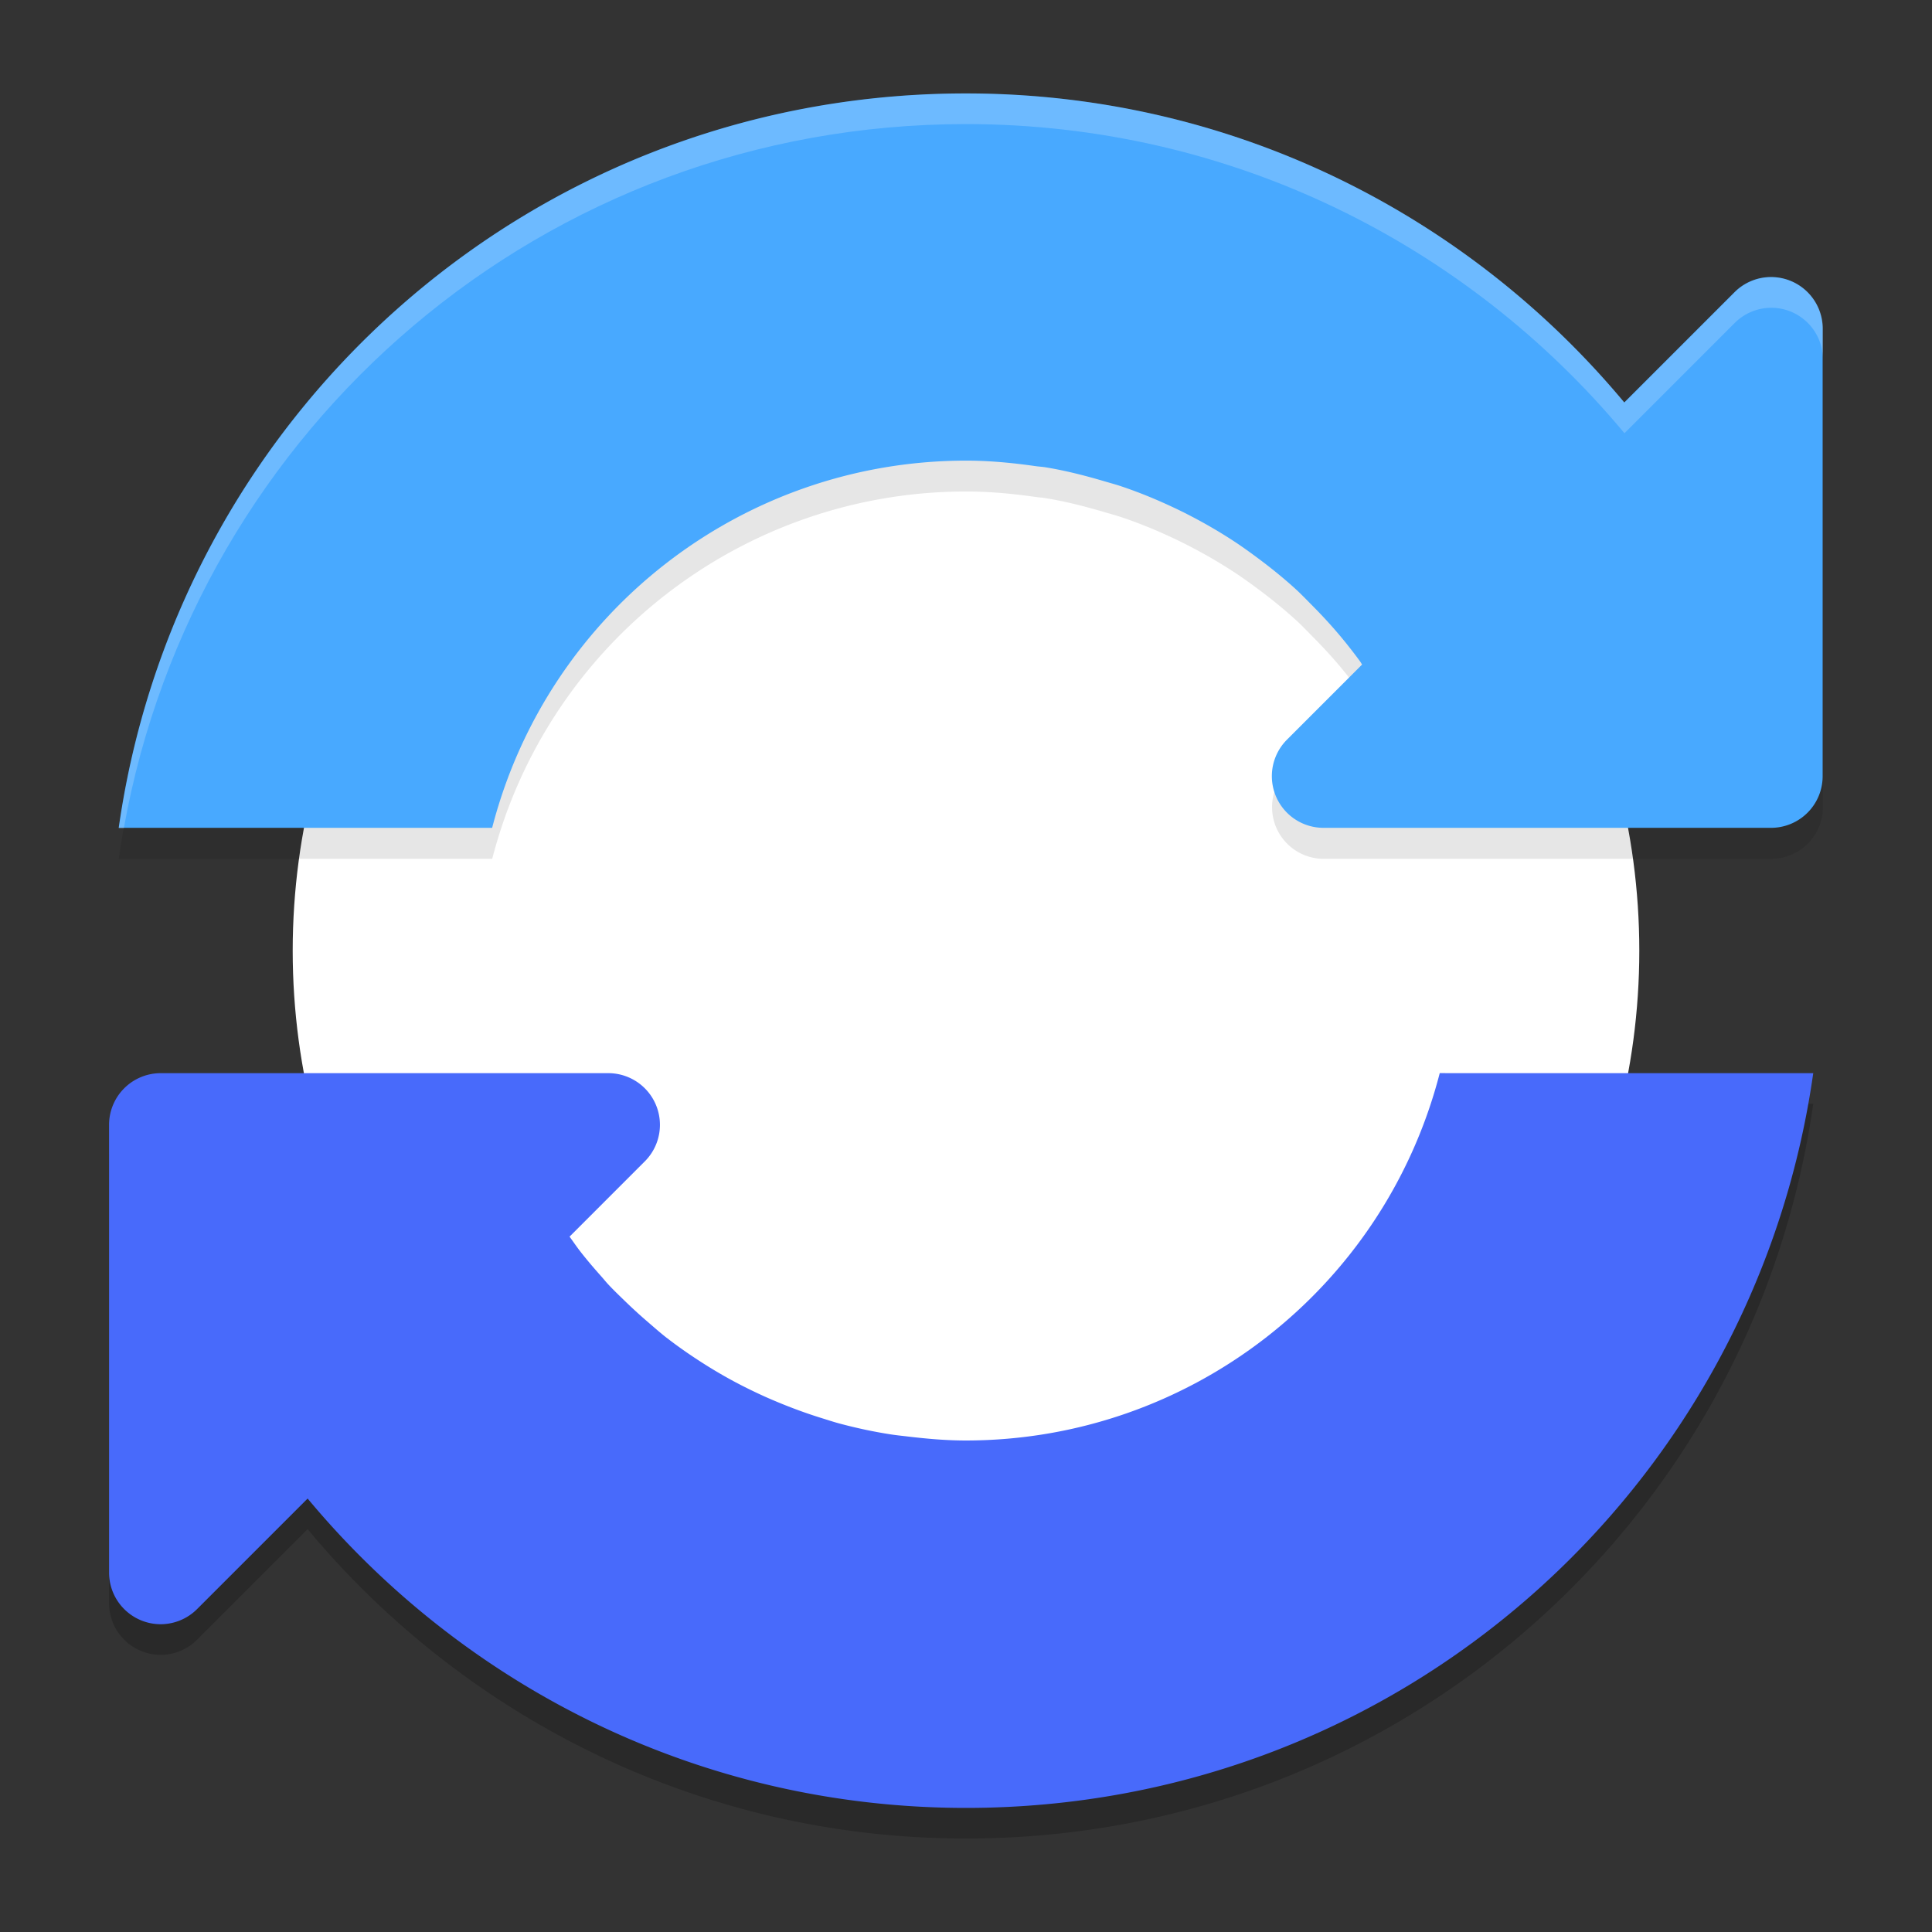 <?xml version="1.0" encoding="UTF-8" standalone="no"?>
<svg
   width="62"
   height="62"
   version="1"
   id="svg5"
   sodipodi:docname="luckyBackup.svg"
   inkscape:version="1.4 (e7c3feb100, 2024-10-09)"
   xmlns:inkscape="http://www.inkscape.org/namespaces/inkscape"
   xmlns:sodipodi="http://sodipodi.sourceforge.net/DTD/sodipodi-0.dtd"
   xmlns="http://www.w3.org/2000/svg"
   xmlns:svg="http://www.w3.org/2000/svg">
  <rect width="100%" height="100%" fill="#333333" stroke="none"/>
  <defs
     id="defs5" />
  <sodipodi:namedview
     id="namedview5"
     pagecolor="#ffffff"
     bordercolor="#000000"
     borderopacity="0.25"
     inkscape:showpageshadow="2"
     inkscape:pageopacity="0.0"
     inkscape:pagecheckerboard="0"
     inkscape:deskcolor="#d1d1d1"
     inkscape:zoom="12.109375"
     inkscape:cx="32"
     inkscape:cy="33.156129"
     inkscape:window-width="1920"
     inkscape:window-height="998"
     inkscape:window-x="0"
     inkscape:window-y="0"
     inkscape:window-maximized="1"
     inkscape:current-layer="svg5" />
  <g
     id="g6"
     transform="translate(-0.5,-1)">
    <path
       style="opacity:0.2;stroke-width:0.982"
       d="M 58.689,36.421 C 56.789,49.781 45.397,60 31.5,60 23.001,60 15.417,56.131 10.372,50.072 L 6.827,53.618 A 1.658,1.658 0 0 1 5.634,54.105 1.658,1.658 0 0 1 4,52.447 V 38.079 a 1.658,1.658 0 0 1 1.657,-1.658 H 16.307 20.021 a 1.658,1.658 0 0 1 1.174,2.828 l -2.417,2.418 c 0.115,0.159 0.225,0.321 0.345,0.476 0.213,0.273 0.438,0.537 0.668,0.794 0.075,0.084 0.146,0.174 0.223,0.257 0.193,0.207 0.399,0.402 0.602,0.599 0.218,0.21 0.442,0.413 0.671,0.61 0.199,0.171 0.395,0.345 0.602,0.507 0.01,0.008 0.021,0.015 0.031,0.023 0.381,0.294 0.778,0.567 1.185,0.825 0.214,0.136 0.432,0.266 0.652,0.391 0.371,0.211 0.751,0.403 1.139,0.583 0.246,0.115 0.496,0.22 0.748,0.322 0.398,0.16 0.803,0.306 1.216,0.434 0.194,0.06 0.386,0.124 0.583,0.177 0.539,0.144 1.09,0.263 1.65,0.349 0.172,0.027 0.348,0.044 0.522,0.065 0.62,0.074 1.244,0.13 1.884,0.13 7.162,-0.005 13.414,-4.853 15.204,-11.789 z"
       id="path1" />
    <ellipse
       style="fill:#ffffff;stroke-width:0.982"
       cx="31.5"
       cy="31.509"
       id="circle1"
       rx="21.607"
       ry="21.614" />
    <path
       style="opacity:0.1;stroke-width:0.982"
       d="m 31.5,4.982 c 8.498,0 16.087,3.863 21.131,9.921 l 3.541,-3.542 a 1.658,1.658 0 0 1 1.193,-0.484 1.658,1.658 0 0 1 1.634,1.658 V 26.904 A 1.658,1.658 0 0 1 57.343,28.561 H 42.979 a 1.658,1.658 0 0 1 -1.174,-2.828 l 2.413,-2.414 c -0.021,-0.029 -0.036,-0.063 -0.058,-0.092 C 43.953,22.943 43.737,22.667 43.512,22.398 43.225,22.057 42.925,21.731 42.61,21.416 42.443,21.247 42.279,21.073 42.104,20.913 41.694,20.537 41.259,20.188 40.811,19.857 40.616,19.713 40.418,19.571 40.216,19.435 39.75,19.123 39.266,18.838 38.766,18.576 38.561,18.468 38.352,18.364 38.141,18.265 37.608,18.015 37.062,17.79 36.499,17.601 36.322,17.541 36.141,17.493 35.962,17.44 35.341,17.256 34.709,17.093 34.059,16.987 33.953,16.969 33.843,16.964 33.737,16.948 33.005,16.844 32.261,16.772 31.5,16.772 24.338,16.777 18.086,21.625 16.296,28.561 H 4.311 C 6.211,15.202 17.603,4.982 31.5,4.982 Z"
       id="path2" />
    <g
       id="g5"
       transform="matrix(0.982,0,0,0.982,0.071,0.07)">
      <path
         style="fill:#48a9ff"
         d="m 32,4 c 8.652,0 16.379,3.932 21.516,10.098 l 3.605,-3.605 A 1.688,1.688 0 0 1 58.336,10 1.688,1.688 0 0 1 60,11.688 v 14.625 A 1.688,1.688 0 0 1 58.312,28 h -14.625 a 1.688,1.688 0 0 1 -1.195,-2.879 l 2.457,-2.457 c -0.022,-0.03 -0.037,-0.064 -0.059,-0.094 -0.211,-0.289 -0.431,-0.57 -0.66,-0.844 -0.292,-0.347 -0.598,-0.679 -0.918,-1 -0.171,-0.172 -0.338,-0.348 -0.516,-0.512 -0.417,-0.382 -0.861,-0.738 -1.316,-1.074 -0.199,-0.147 -0.4,-0.292 -0.605,-0.43 -0.475,-0.318 -0.967,-0.608 -1.477,-0.875 -0.21,-0.11 -0.422,-0.216 -0.637,-0.316 -0.542,-0.254 -1.098,-0.483 -1.672,-0.676 -0.18,-0.061 -0.364,-0.11 -0.547,-0.164 -0.632,-0.187 -1.275,-0.352 -1.938,-0.461 C 34.497,16.201 34.386,16.195 34.277,16.18 33.532,16.073 32.775,16 32,16 24.708,16.005 18.342,20.94 16.52,28 H 4.316 C 6.251,14.402 17.851,4 32,4 Z"
         id="path3" />
    </g>
    <path
       style="fill:#486afb;stroke-width:0.982"
       d="m 58.689,35.439 c -1.9,13.36 -13.292,23.579 -27.189,23.579 -8.499,0 -16.083,-3.869 -21.128,-9.928 L 6.827,52.635 A 1.658,1.658 0 0 1 5.634,53.123 1.658,1.658 0 0 1 4,51.465 V 37.096 A 1.658,1.658 0 0 1 5.657,35.439 H 16.307 20.021 a 1.658,1.658 0 0 1 1.174,2.828 l -2.417,2.418 c 0.115,0.159 0.225,0.321 0.345,0.476 0.213,0.273 0.438,0.537 0.668,0.794 0.075,0.084 0.146,0.174 0.223,0.257 0.193,0.207 0.399,0.402 0.602,0.599 0.218,0.21 0.442,0.413 0.671,0.61 0.199,0.171 0.395,0.345 0.602,0.507 0.01,0.008 0.021,0.015 0.031,0.023 0.381,0.294 0.778,0.567 1.185,0.825 0.214,0.136 0.432,0.266 0.652,0.391 0.371,0.211 0.751,0.403 1.139,0.583 0.246,0.115 0.496,0.22 0.748,0.322 0.398,0.16 0.803,0.306 1.216,0.434 0.194,0.06 0.386,0.124 0.583,0.177 0.539,0.144 1.09,0.263 1.65,0.349 0.172,0.027 0.348,0.044 0.522,0.065 0.62,0.074 1.244,0.13 1.884,0.13 7.162,-0.005 13.414,-4.853 15.204,-11.789 z"
       id="path4" />
    <path
       style="opacity:0.2;fill:#ffffff;stroke-width:0.982"
       d="M 31.5,4 C 17.603,4 6.211,14.219 4.311,27.579 H 4.474 C 6.78,14.705 17.946,4.982 31.5,4.982 c 8.498,0 16.087,3.863 21.131,9.921 l 3.541,-3.542 c 0.316,-0.315 0.747,-0.49 1.193,-0.484 0.906,0.013 1.634,0.751 1.634,1.658 v -0.982 c -2.7e-5,-0.907 -0.728,-1.645 -1.634,-1.658 -0.447,-0.006 -0.877,0.168 -1.193,0.484 l -3.541,3.542 C 47.587,7.863 39.998,4 31.5,4 Z"
       id="path5" />
  </g>
</svg>
